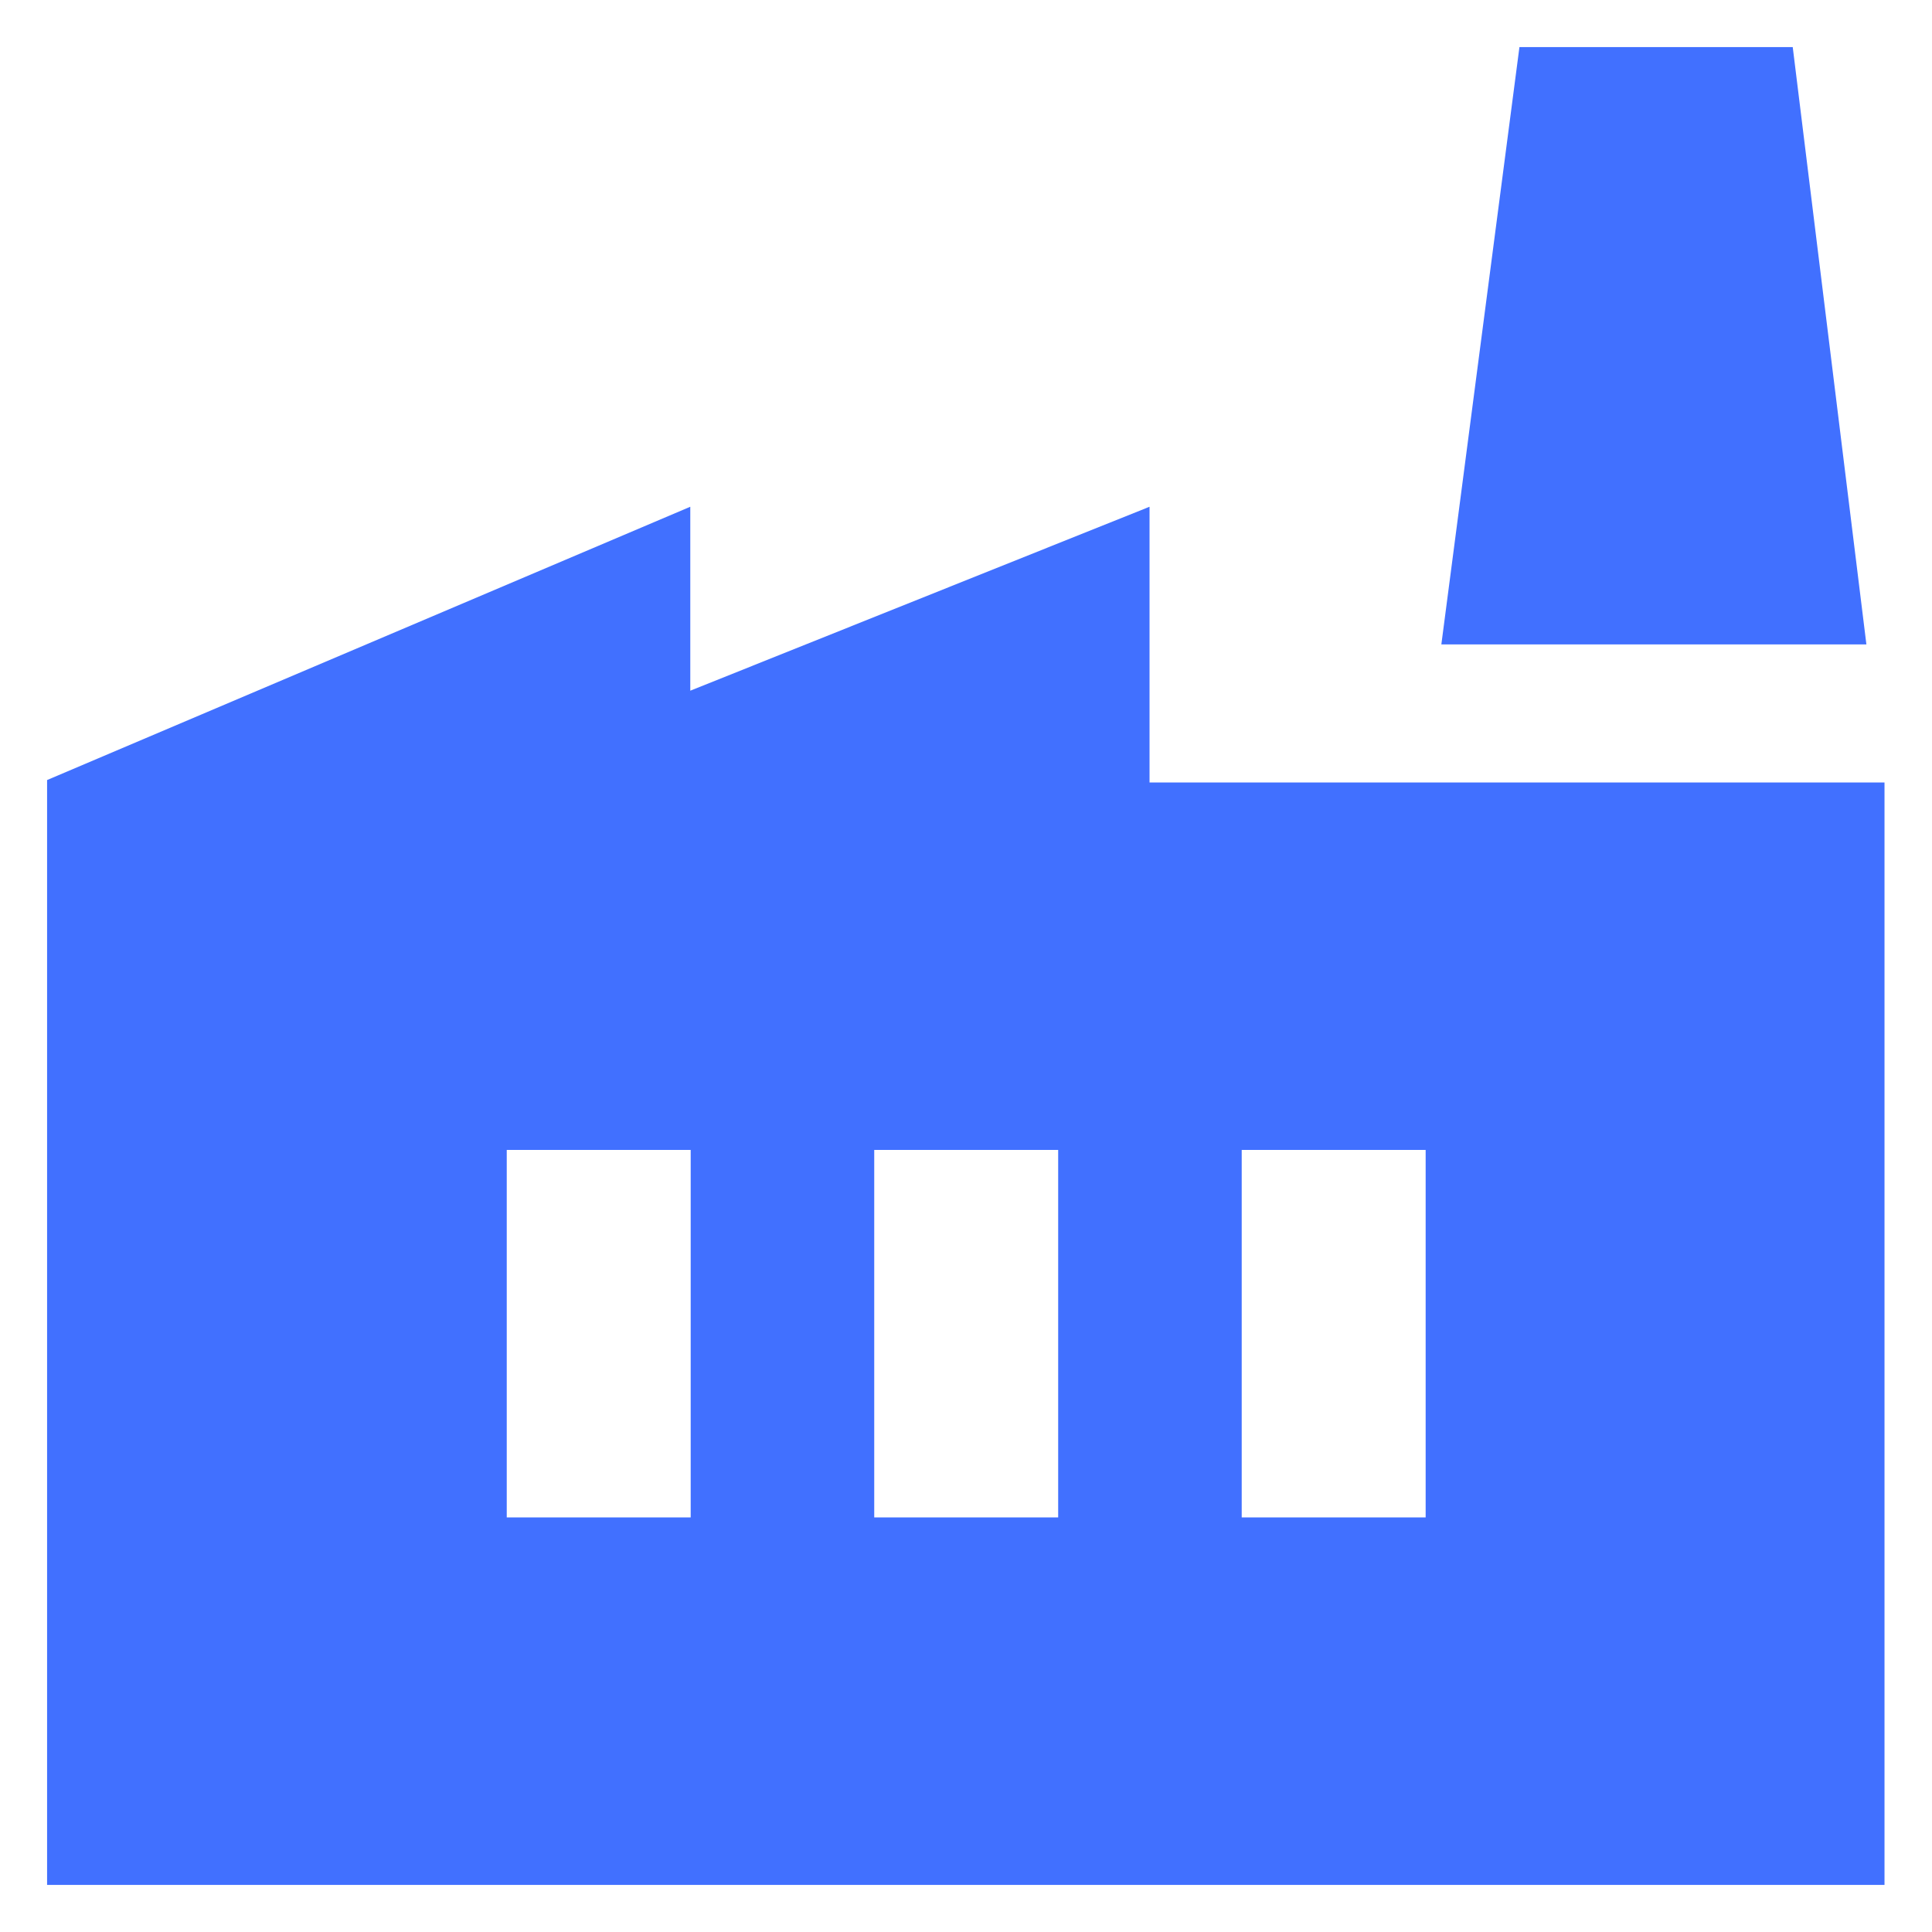 <?xml version="1.0" encoding="UTF-8"?>
<svg id="Layer_1" data-name="Layer 1" xmlns="http://www.w3.org/2000/svg" viewBox="0 0 48 48">
  <defs>
    <style>
      .cls-1 {
        fill: #4170ff;
        stroke-width: 0px;
      }
    </style>
  </defs>
  <path class="cls-1" d="M1.17,46.83v-27.45l15.98-6.79v4.57l11.41-4.57v6.85h18.26v27.39H1.17ZM21.72,37.7h4.57v-9.13h-4.57v9.13ZM12.59,37.7h4.57v-9.13h-4.57v9.13ZM30.85,37.7h4.57v-9.13h-4.57v9.13ZM46.37,16.01h-10.56l1.94-14.84h6.79l1.83,14.84Z"/>
</svg>